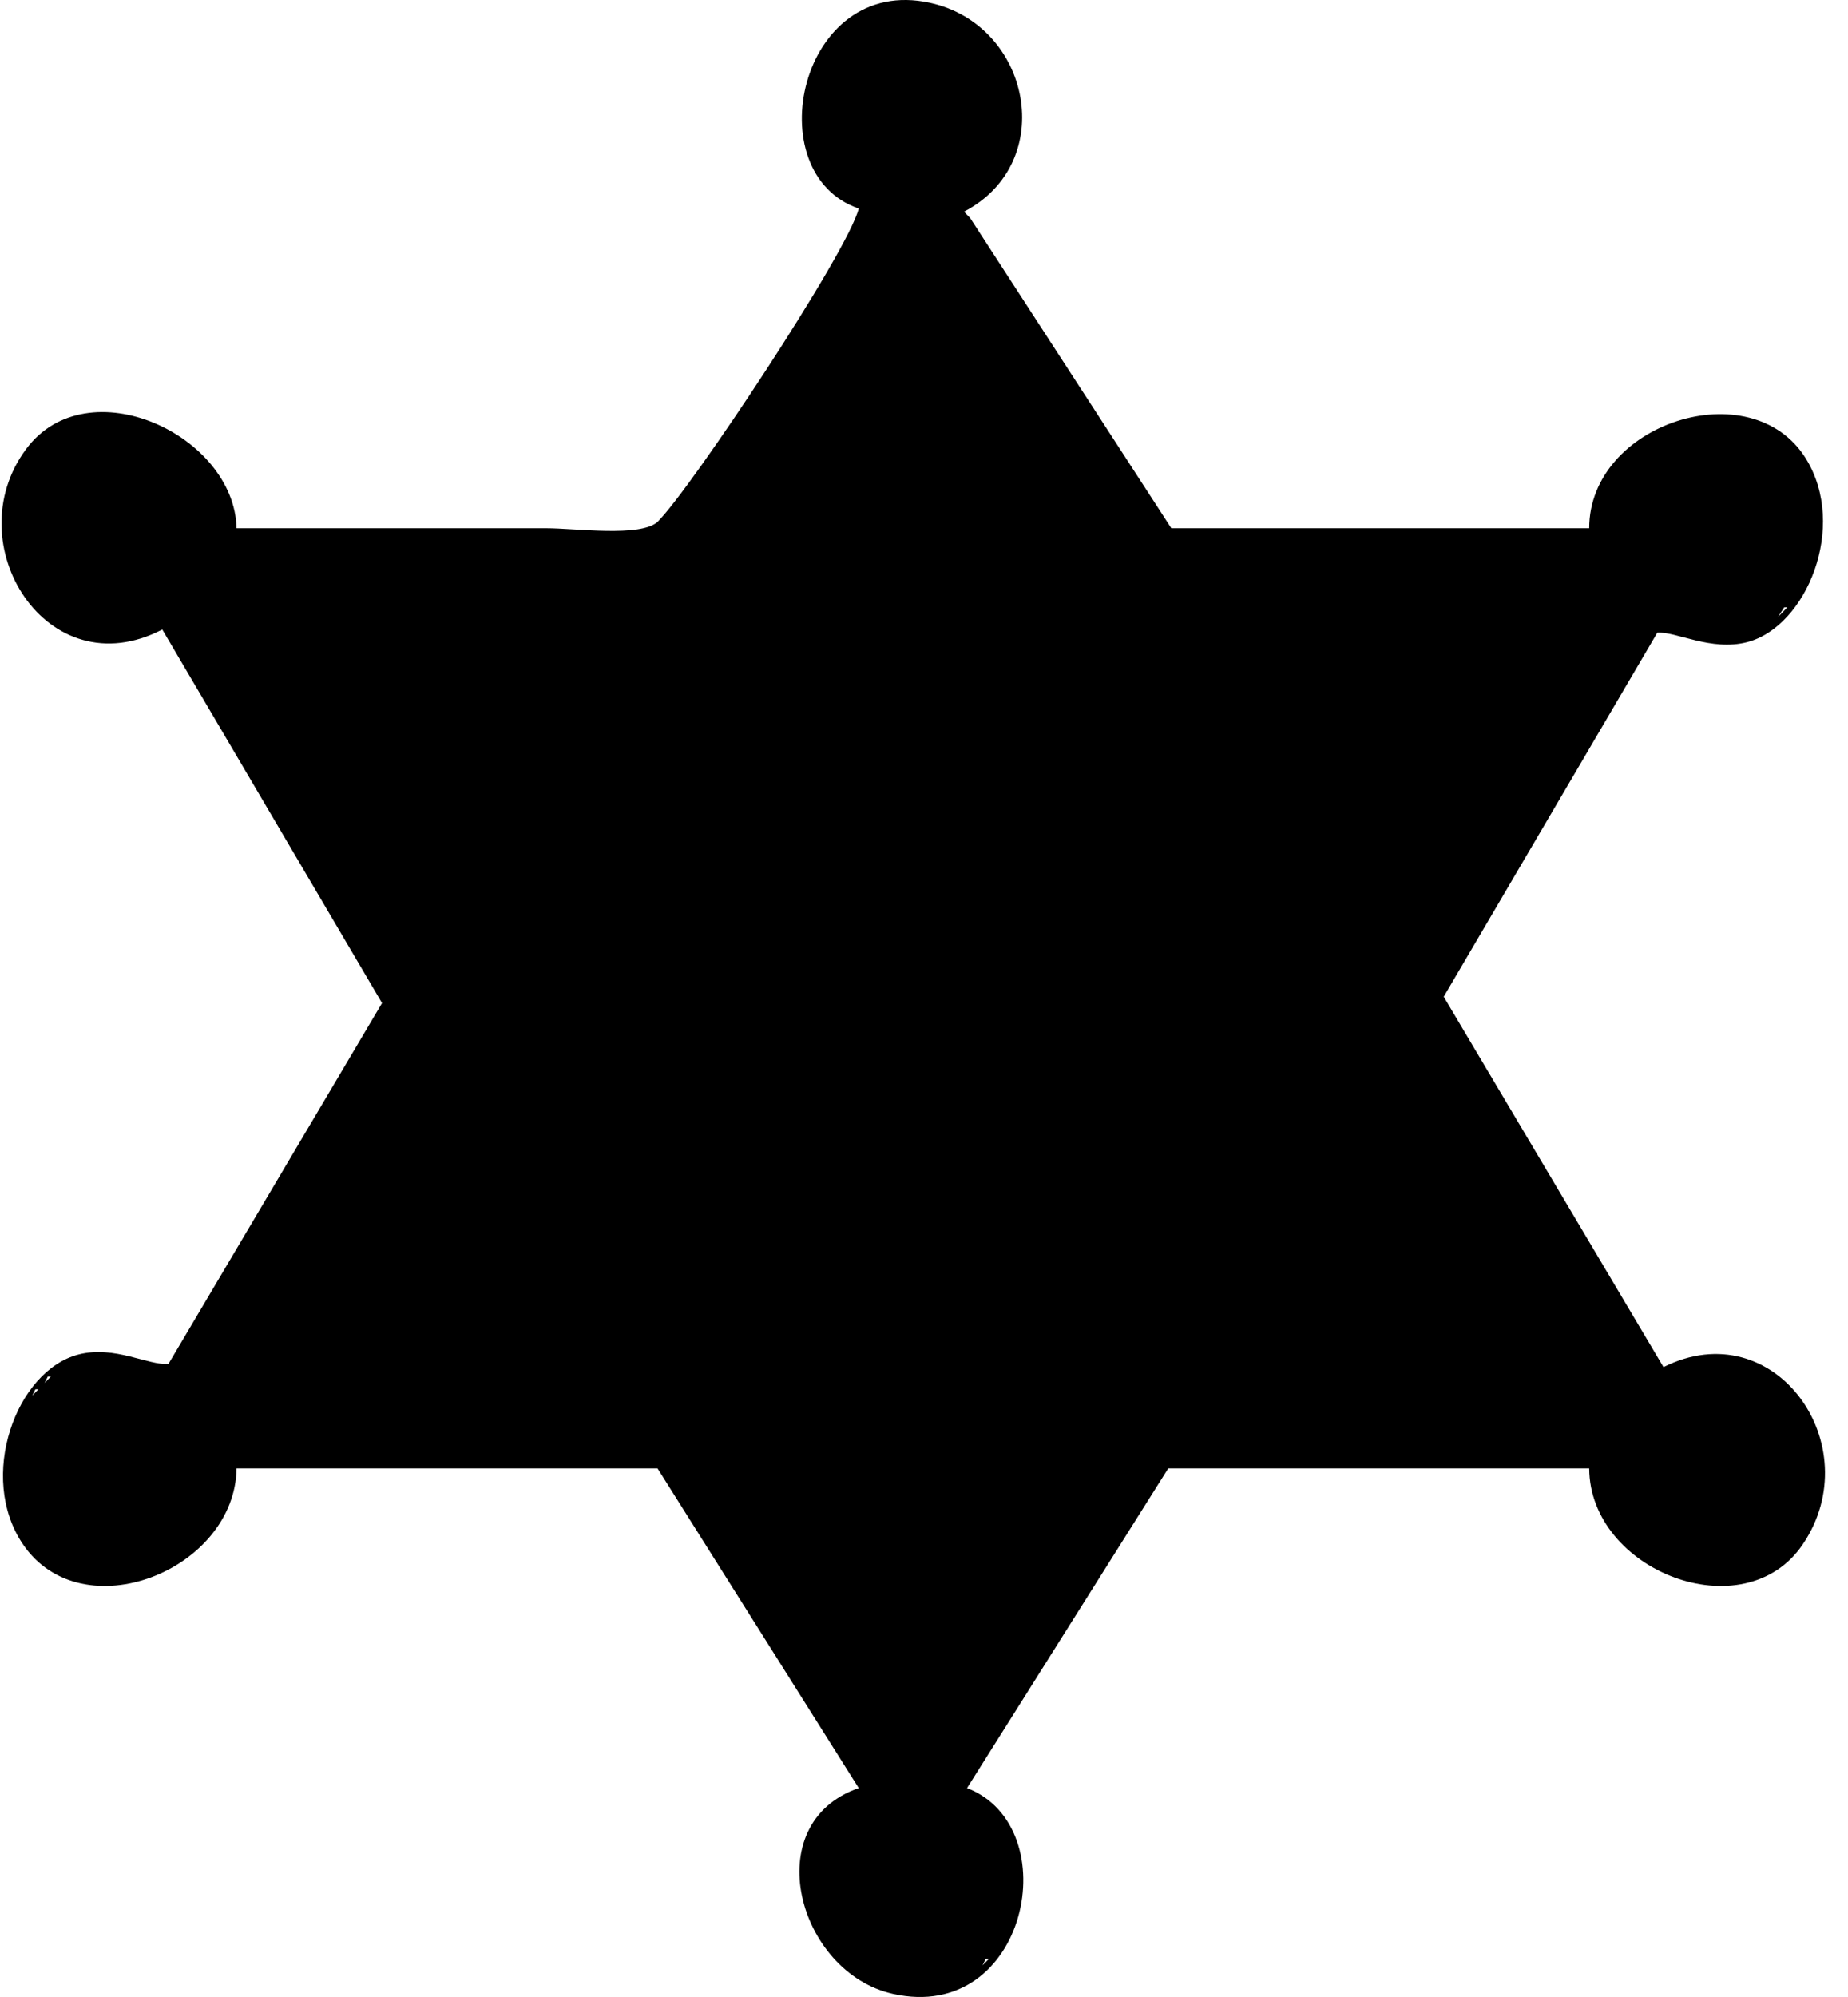 <svg xmlns="http://www.w3.org/2000/svg" xmlns:xlink="http://www.w3.org/1999/xlink" width="75px" height="81px">
    <defs>
        <filter id="Filter_0">
            <feFlood flood-color="rgb(255, 255, 255)" flood-opacity="1" result="floodOut" />
            <feComposite operator="atop" in="floodOut" in2="SourceGraphic" result="compOut" />
            <feBlend mode="normal" in="compOut" in2="SourceGraphic" />
        </filter>
    </defs>
    <g filter="url(#Filter_0)">
        <path fill-rule="evenodd"  fill="rgb(0, 0, 0)"
              d="M64.497,21.426 C64.497,17.168 71.082,15.035 73.291,18.601 C75.001,21.362 73.308,25.430 70.904,26.048 C69.435,26.426 68.021,25.605 67.261,25.663 C64.372,30.584 61.482,35.507 58.593,40.428 C61.566,45.435 64.539,50.443 67.512,55.450 C72.038,53.186 75.875,58.635 73.165,62.640 C70.785,66.158 64.516,63.721 64.497,59.559 C58.803,59.559 53.107,59.559 47.413,59.559 C44.691,63.881 41.969,68.204 39.247,72.526 C43.325,74.093 41.711,82.103 36.233,80.872 C32.380,80.006 30.723,73.951 34.851,72.526 C32.129,68.204 29.407,63.881 26.685,59.559 C20.991,59.559 15.295,59.559 9.601,59.559 C9.542,63.690 3.340,66.172 0.933,62.640 C-0.923,59.916 0.647,55.587 3.194,54.936 C4.659,54.562 6.023,55.392 6.837,55.321 C9.726,50.443 12.616,45.563 15.505,40.685 C12.533,35.635 9.559,30.584 6.586,25.534 C1.916,27.961 -1.794,22.051 1.059,18.216 C3.551,14.864 9.514,17.643 9.601,21.426 C13.788,21.426 17.976,21.426 22.163,21.426 C23.358,21.426 25.986,21.796 26.685,21.169 C28.042,19.831 34.404,10.239 34.851,8.458 C30.703,7.046 32.432,-1.046 37.740,0.113 C41.840,1.007 42.965,6.590 39.122,8.586 C39.206,8.672 39.289,8.758 39.373,8.843 C42.095,13.037 44.817,17.232 47.538,21.426 C53.191,21.426 58.845,21.426 64.497,21.426 ZM32.715,5.248 C32.715,5.334 32.715,5.419 32.715,5.505 C32.715,5.419 32.715,5.334 32.715,5.248 ZM38.871,8.458 C38.871,8.544 38.871,8.629 38.871,8.715 C38.871,8.629 38.871,8.544 38.871,8.458 ZM69.145,16.932 C69.229,16.975 69.313,17.018 69.397,17.060 C69.313,17.018 69.229,16.975 69.145,16.932 ZM73.668,20.655 C73.668,20.741 73.668,20.827 73.668,20.912 C73.668,20.827 73.668,20.741 73.668,20.655 ZM1.310,24.379 C1.394,24.464 1.477,24.550 1.561,24.636 C1.477,24.550 1.394,24.464 1.310,24.379 ZM72.411,24.636 C72.328,24.764 72.244,24.892 72.160,25.021 C72.286,24.892 72.411,24.764 72.537,24.636 C72.495,24.636 72.453,24.636 72.411,24.636 ZM1.812,24.892 C1.896,24.978 1.980,25.063 2.064,25.149 C1.980,25.063 1.896,24.978 1.812,24.892 ZM68.894,25.791 C68.978,25.834 69.062,25.877 69.145,25.920 C69.062,25.877 68.978,25.834 68.894,25.791 ZM1.938,55.835 C1.896,55.921 1.854,56.006 1.812,56.092 C1.896,56.006 1.980,55.921 2.064,55.835 C2.022,55.835 1.980,55.835 1.938,55.835 ZM72.160,55.963 C72.286,56.092 72.411,56.220 72.537,56.349 C72.411,56.220 72.286,56.092 72.160,55.963 ZM1.436,56.349 C1.394,56.434 1.352,56.520 1.310,56.605 C1.394,56.520 1.477,56.434 1.561,56.349 C1.519,56.349 1.477,56.349 1.436,56.349 ZM65.754,62.255 C65.921,62.426 66.089,62.597 66.256,62.768 C66.089,62.597 65.921,62.426 65.754,62.255 ZM72.663,62.640 C72.495,62.854 72.328,63.068 72.160,63.282 C72.328,63.068 72.495,62.854 72.663,62.640 ZM1.812,63.153 C1.896,63.239 1.980,63.325 2.064,63.410 C1.980,63.325 1.896,63.239 1.812,63.153 ZM70.653,63.924 C70.737,63.967 70.820,64.009 70.904,64.052 C70.820,64.009 70.737,63.967 70.653,63.924 ZM35.102,72.269 C35.102,72.355 35.102,72.441 35.102,72.526 C35.102,72.441 35.102,72.355 35.102,72.269 ZM40.001,79.459 C39.959,79.545 39.918,79.631 39.876,79.716 C39.959,79.631 40.043,79.545 40.127,79.459 C40.085,79.459 40.043,79.459 40.001,79.459 ZM36.735,80.615 C36.944,80.615 37.154,80.615 37.363,80.615 C37.154,80.615 36.944,80.615 36.735,80.615 Z"/>
    </g>
</svg>
